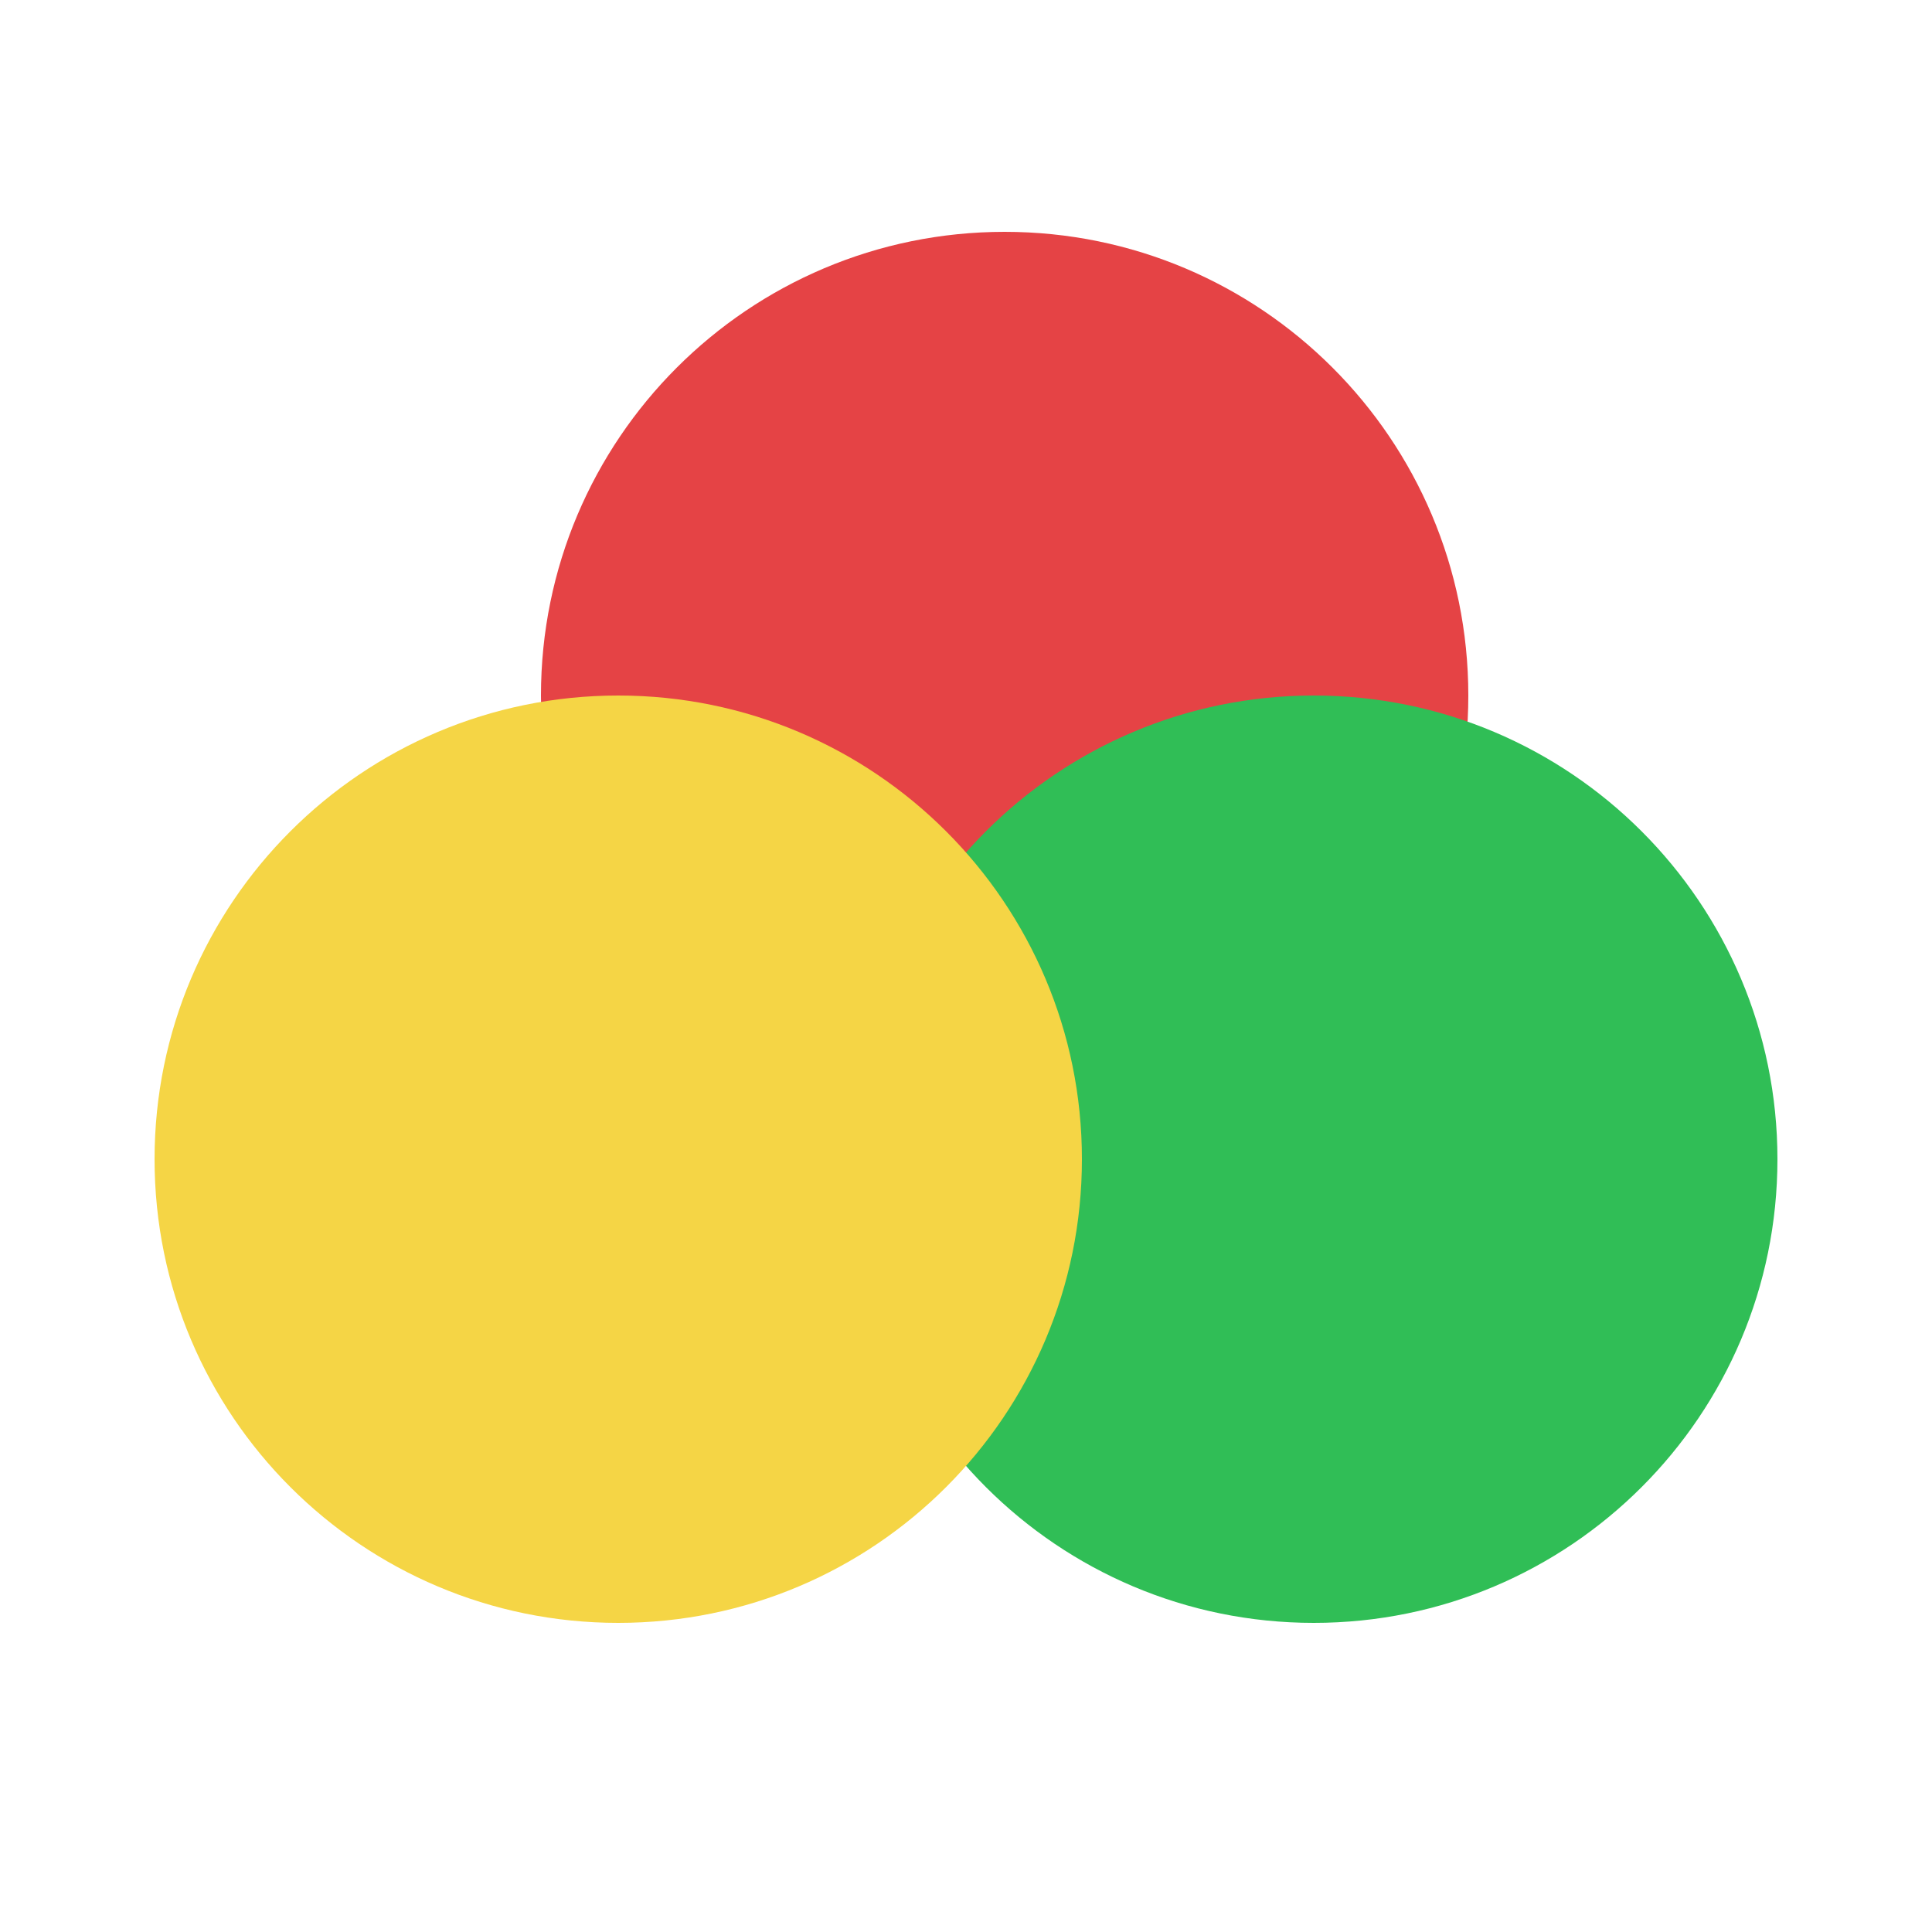 <svg width="25" height="25" viewBox="0 0 25 25" fill="none" xmlns="http://www.w3.org/2000/svg">
<path d="M19 9C19 12.314 16.314 15 13 15C9.686 15 7 12.314 7 9C7 5.686 9.686 3 13 3C16.314 3 19 5.686 19 9Z" fill="#E54345"/>
<path d="M23 15C23 18.314 20.314 21 17 21C13.686 21 11 18.314 11 15C11 11.686 13.686 9 17 9C20.314 9 23 11.686 23 15Z" fill="#30BE56"/>
<path d="M14 15C14 18.314 11.314 21 8 21C4.686 21 2 18.314 2 15C2 11.686 4.686 9 8 9C11.314 9 14 11.686 14 15Z" fill="#F5D545"/>
</svg>
